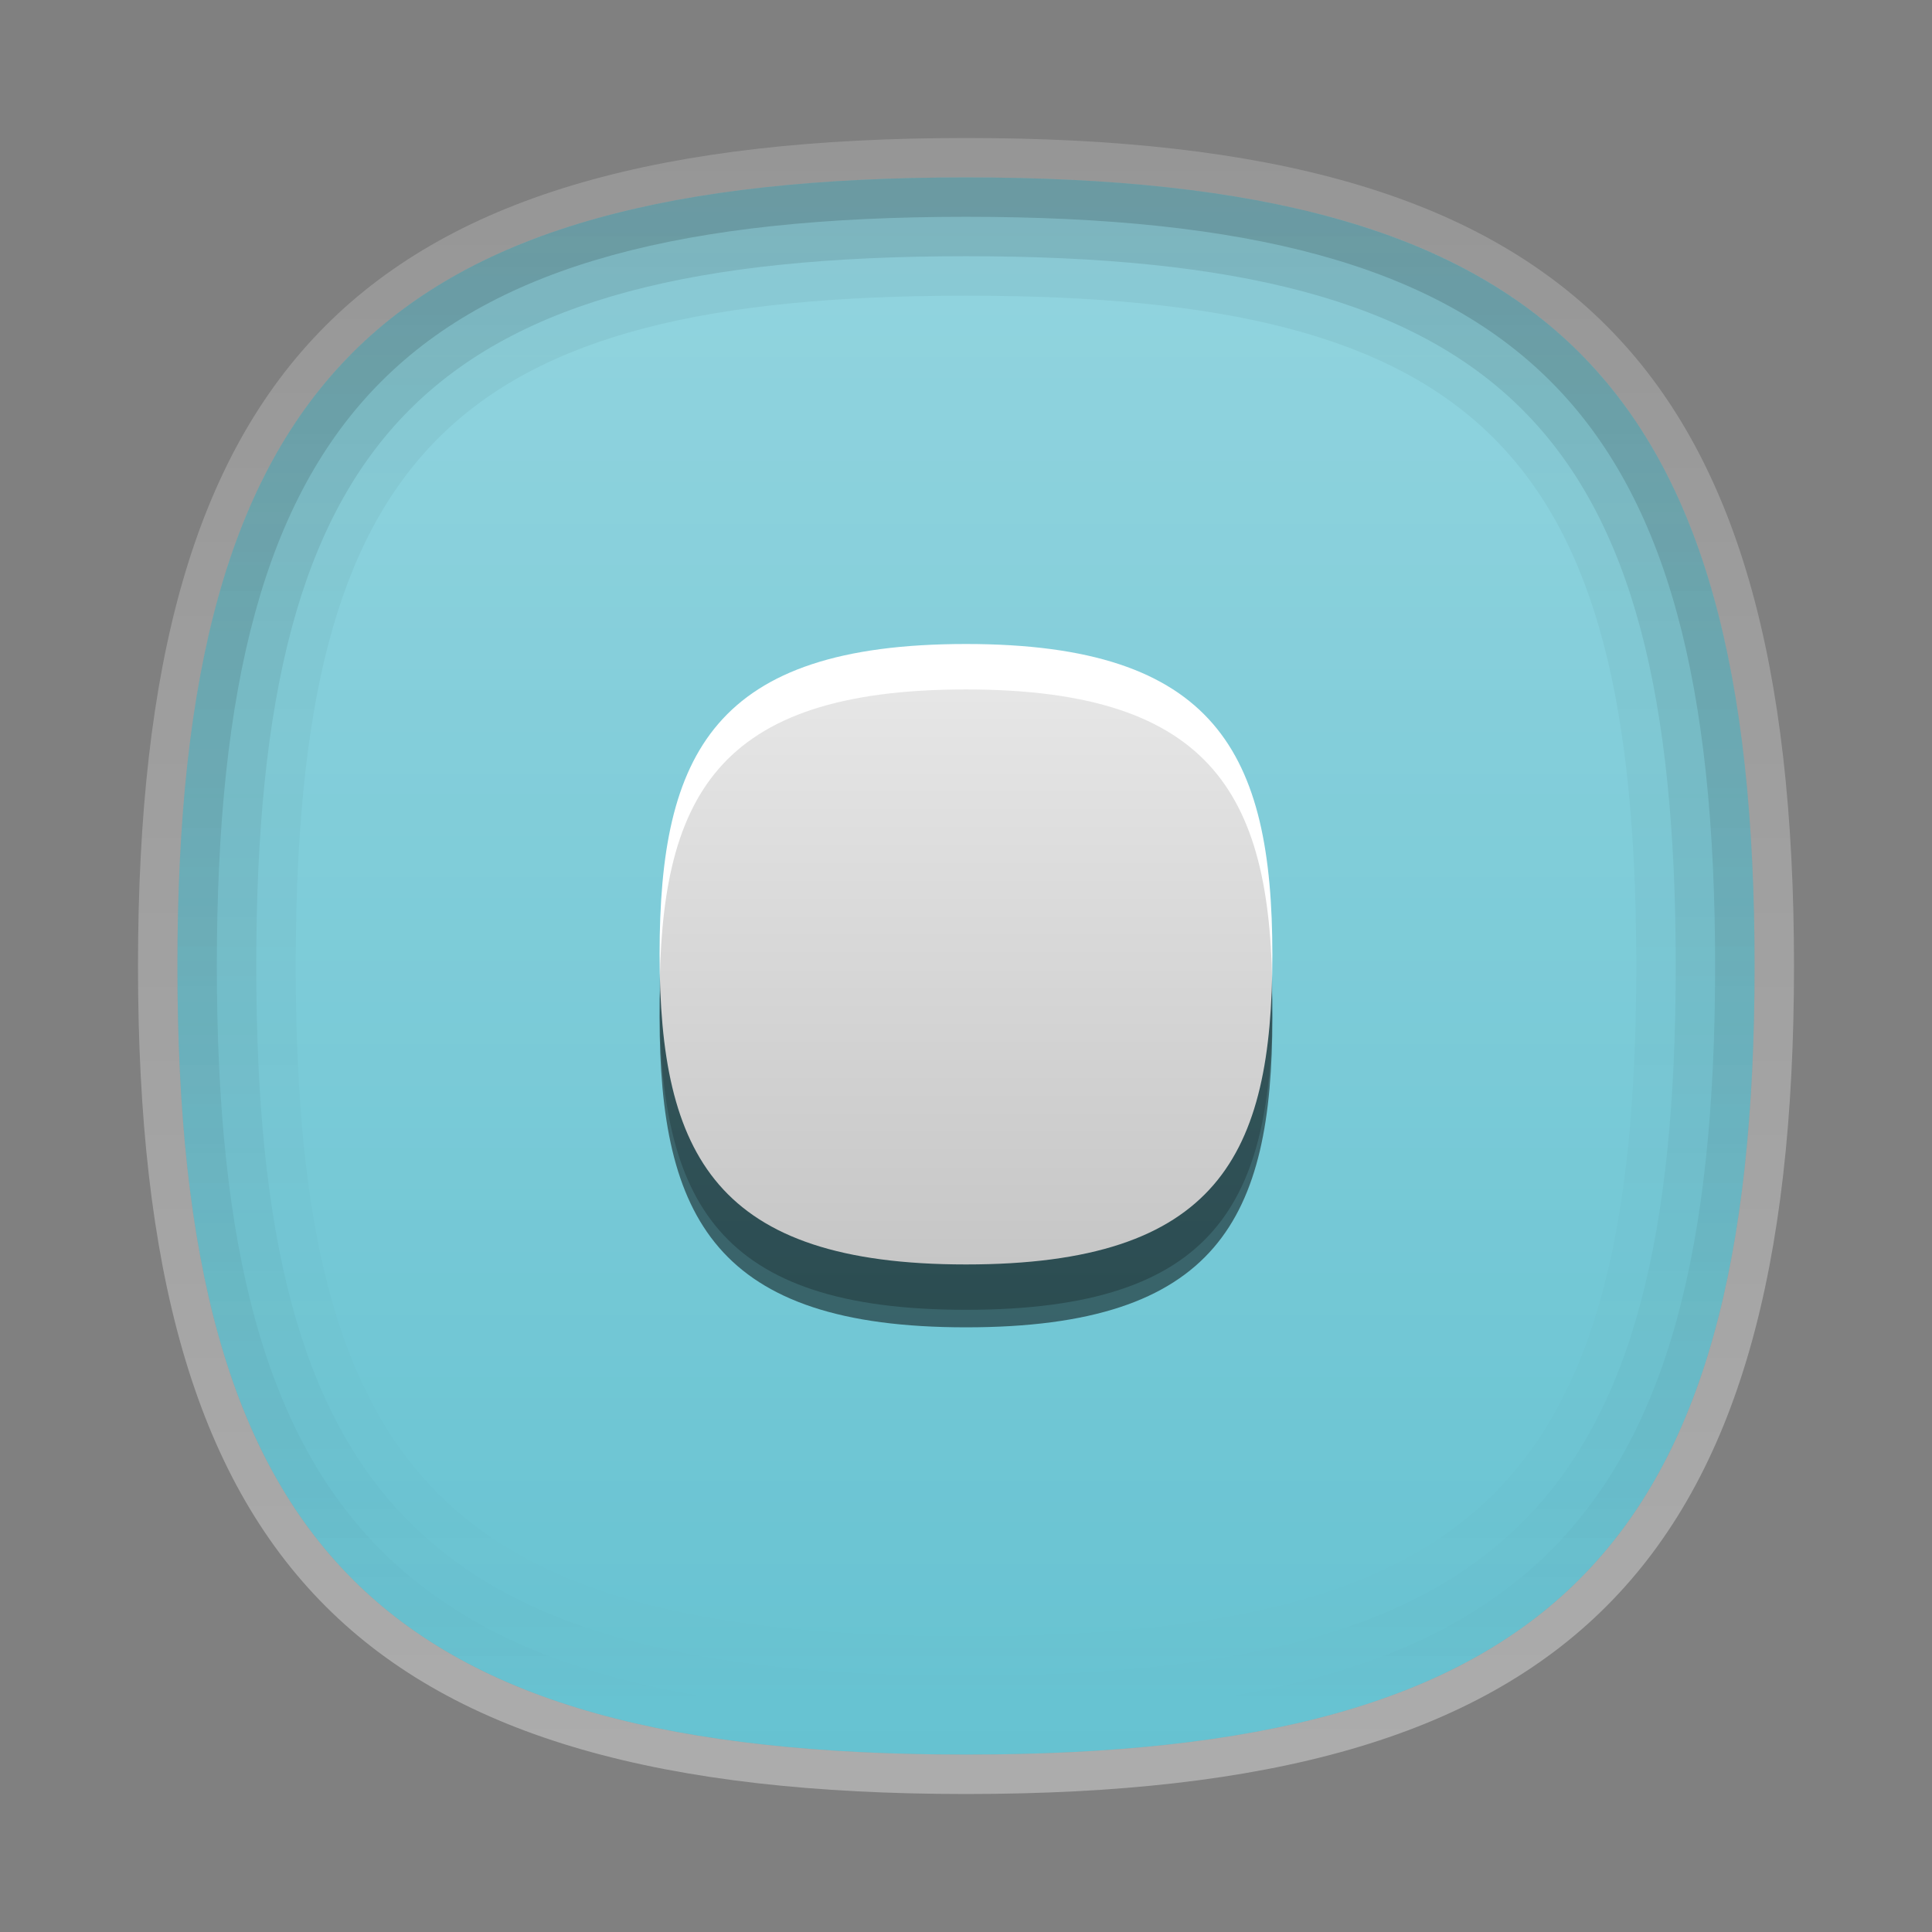<?xml version="1.0" encoding="UTF-8"?>
<svg xmlns="http://www.w3.org/2000/svg" xmlns:xlink="http://www.w3.org/1999/xlink" baseProfile="tiny" contentScriptType="text/ecmascript" contentStyleType="text/css" height="42px" preserveAspectRatio="xMidYMid meet" version="1.1" viewBox="0 0 42 42" width="42px" x="0px" y="0px" zoomAndPan="magnify">
<rect x="0" y="0" width="42" height="42" fill="#808080" stroke="none"/>
<path d="M 21.0 3.857 L 21.0 3.857 C 8.302 3.857 3.857 8.299 3.857 21.0 C 3.857 33.701 8.302 38.143 21.0 38.143 L 21.0 38.143 C 33.698 38.143 38.143 33.702 38.143 21 C 38.143 8.298 33.698 3.857 21.0 3.857 z " fill="#65c2d1"/>
<linearGradient gradientUnits="userSpaceOnUse" id="SVGID_1_" x1="21" x2="21" xlink:actuate="onLoad" xlink:show="other" xlink:type="simple" y1="4.143" y2="38.757">
<stop offset="0" stop-color="#ffffff"/>
<stop offset="0.14" stop-color="#ffffff" stop-opacity="0.86"/>
<stop offset="1" stop-color="#ffffff" stop-opacity="0"/>
</linearGradient>
<path d="M 21.0 3.857 L 21.0 3.857 C 8.302 3.857 3.857 8.299 3.857 21.0 C 3.857 33.701 8.302 38.143 21.0 38.143 L 21.0 38.143 C 33.698 38.143 38.143 33.702 38.143 21 C 38.143 8.298 33.698 3.857 21.0 3.857 z " fill="url(#SVGID_1_)" fill-opacity="0.3" stroke-opacity="0.3"/>
<linearGradient gradientUnits="userSpaceOnUse" id="SVGID_2_" x1="21" x2="21" xlink:actuate="onLoad" xlink:show="other" xlink:type="simple" y1="39" y2="3.001">
<stop offset="0" stop-color="#ffffff"/>
<stop offset="1" stop-color="#ffffff" stop-opacity="0.5"/>
</linearGradient>
<path d="M 21.0 3.857 C 33.698 3.857 38.143 8.298 38.143 21.0 C 38.143 33.702 33.698 38.143 21.0 38.143 L 21.0 38.143 C 8.302 38.143 3.857 33.701 3.857 21.0 C 3.857 8.299 8.302 3.857 21.0 3.857 L 21.0 3.857 M 21.0 3.0 L 21.0 3.0 C 7.878 3.0 3.0 7.877 3.0 21.0 C 3.0 34.121 7.878 39.0 21.0 39.0 L 21.0 39.0 C 34.121 39.0 39.0 34.121 39.0 21.0 C 39.0 7.877 34.121 3.0 21.0 3.0 L 21.0 3.0 z " fill="url(#SVGID_2_)" fill-opacity="0.35" stroke-opacity="0.35"/>
<path d="M 21.0 3.857 C 8.302 3.857 3.857 8.299 3.857 21.0 C 3.857 33.701 8.302 38.143 21.0 38.143 C 33.698 38.143 38.143 33.701 38.143 21.0 C 38.143 8.299 33.698 3.857 21.0 3.857 z M 21.0 35.57 C 9.833 35.57 6.429 32.166 6.429 21.0 C 6.429 9.832 9.833 6.428 21.0 6.428 C 32.168 6.428 35.571 9.832 35.571 21.0 C 35.571 32.166 32.168 35.57 21.0 35.57 z " fill="url(#SVGID_5_)" fill-opacity="0.05" stroke-opacity="0.05"/>
<path d="M 21.0 3.857 C 8.302 3.857 3.857 8.299 3.857 21.0 C 3.857 33.701 8.302 38.143 21.0 38.143 C 33.698 38.143 38.143 33.701 38.143 21.0 C 38.143 8.299 33.698 3.857 21.0 3.857 z M 21.0 36.428 C 9.321 36.428 5.571 32.68 5.571 21.0 C 5.571 9.32 9.321 5.57 21.0 5.57 C 32.68 5.57 36.429 9.32 36.429 21.0 C 36.429 32.68 32.68 36.428 21.0 36.428 z " fill="url(#SVGID_5_)" fill-opacity="0.1" stroke-opacity="0.1"/>
<path d="M 21.0 3.857 C 8.302 3.857 3.857 8.299 3.857 21.0 C 3.857 33.701 8.302 38.143 21.0 38.143 C 33.698 38.143 38.143 33.701 38.143 21.0 C 38.143 8.299 33.698 3.857 21.0 3.857 z M 21.0 37.285 C 8.824 37.285 4.714 33.176 4.714 21.0 C 4.714 8.824 8.824 4.713 21.0 4.713 C 33.178 4.713 37.285 8.824 37.285 21.0 C 37.285 33.176 33.178 37.285 21.0 37.285 z " fill="url(#SVGID_5_)" fill-opacity="0.15" stroke-opacity="0.15"/>
<path d="M 21.0 15.369 C 15.529 15.369 14.339 17.74 14.339 22.107 C 14.339 26.48 15.564 28.855 21.0 28.855 C 26.469 28.855 27.66 26.488 27.66 22.123 C 27.66 17.75 26.438 15.369 21.0 15.369 z " fill-opacity="0.5" stroke-opacity="0.5"/>
<path d="M 21.0 14.0 C 15.529 14.0 14.339 16.375 14.339 20.738 C 14.339 25.113 15.564 27.488 21.0 27.488 C 26.469 27.488 27.66 25.121 27.66 20.758 C 27.66 16.381 26.438 14.0 21.0 14.0 z " fill="#ffffff"/>
<linearGradient gradientUnits="userSpaceOnUse" id="SVGID_6_" x1="21" x2="21" xlink:actuate="onLoad" xlink:show="other" xlink:type="simple" y1="35.116" y2="5.322">
<stop offset="0" stop-color="#000000"/>
<stop offset="1" stop-color="#000000" stop-opacity="0"/>
</linearGradient>
<path d="M 21.0 14.988 C 15.529 14.988 14.339 17.361 14.339 21.724 C 14.339 26.099 15.564 28.474 21.0 28.474 C 26.469 28.474 27.66 26.107 27.66 21.744 C 27.66 17.369 26.438 14.988 21.0 14.988 z " fill="url(#SVGID_6_)" fill-opacity="0.3" stroke-opacity="0.3"/>
<rect fill="none" height="42" width="42"/>
<defs>
<linearGradient gradientUnits="userSpaceOnUse" id="SVGID_5_" x1="21" x2="21" xlink:actuate="onLoad" xlink:show="other" xlink:type="simple" y1="4.5" y2="37.286">
<stop offset="0" stop-color="#000000"/>
<stop offset="1" stop-color="#000000" stop-opacity="0"/>
</linearGradient>
</defs>
</svg>
